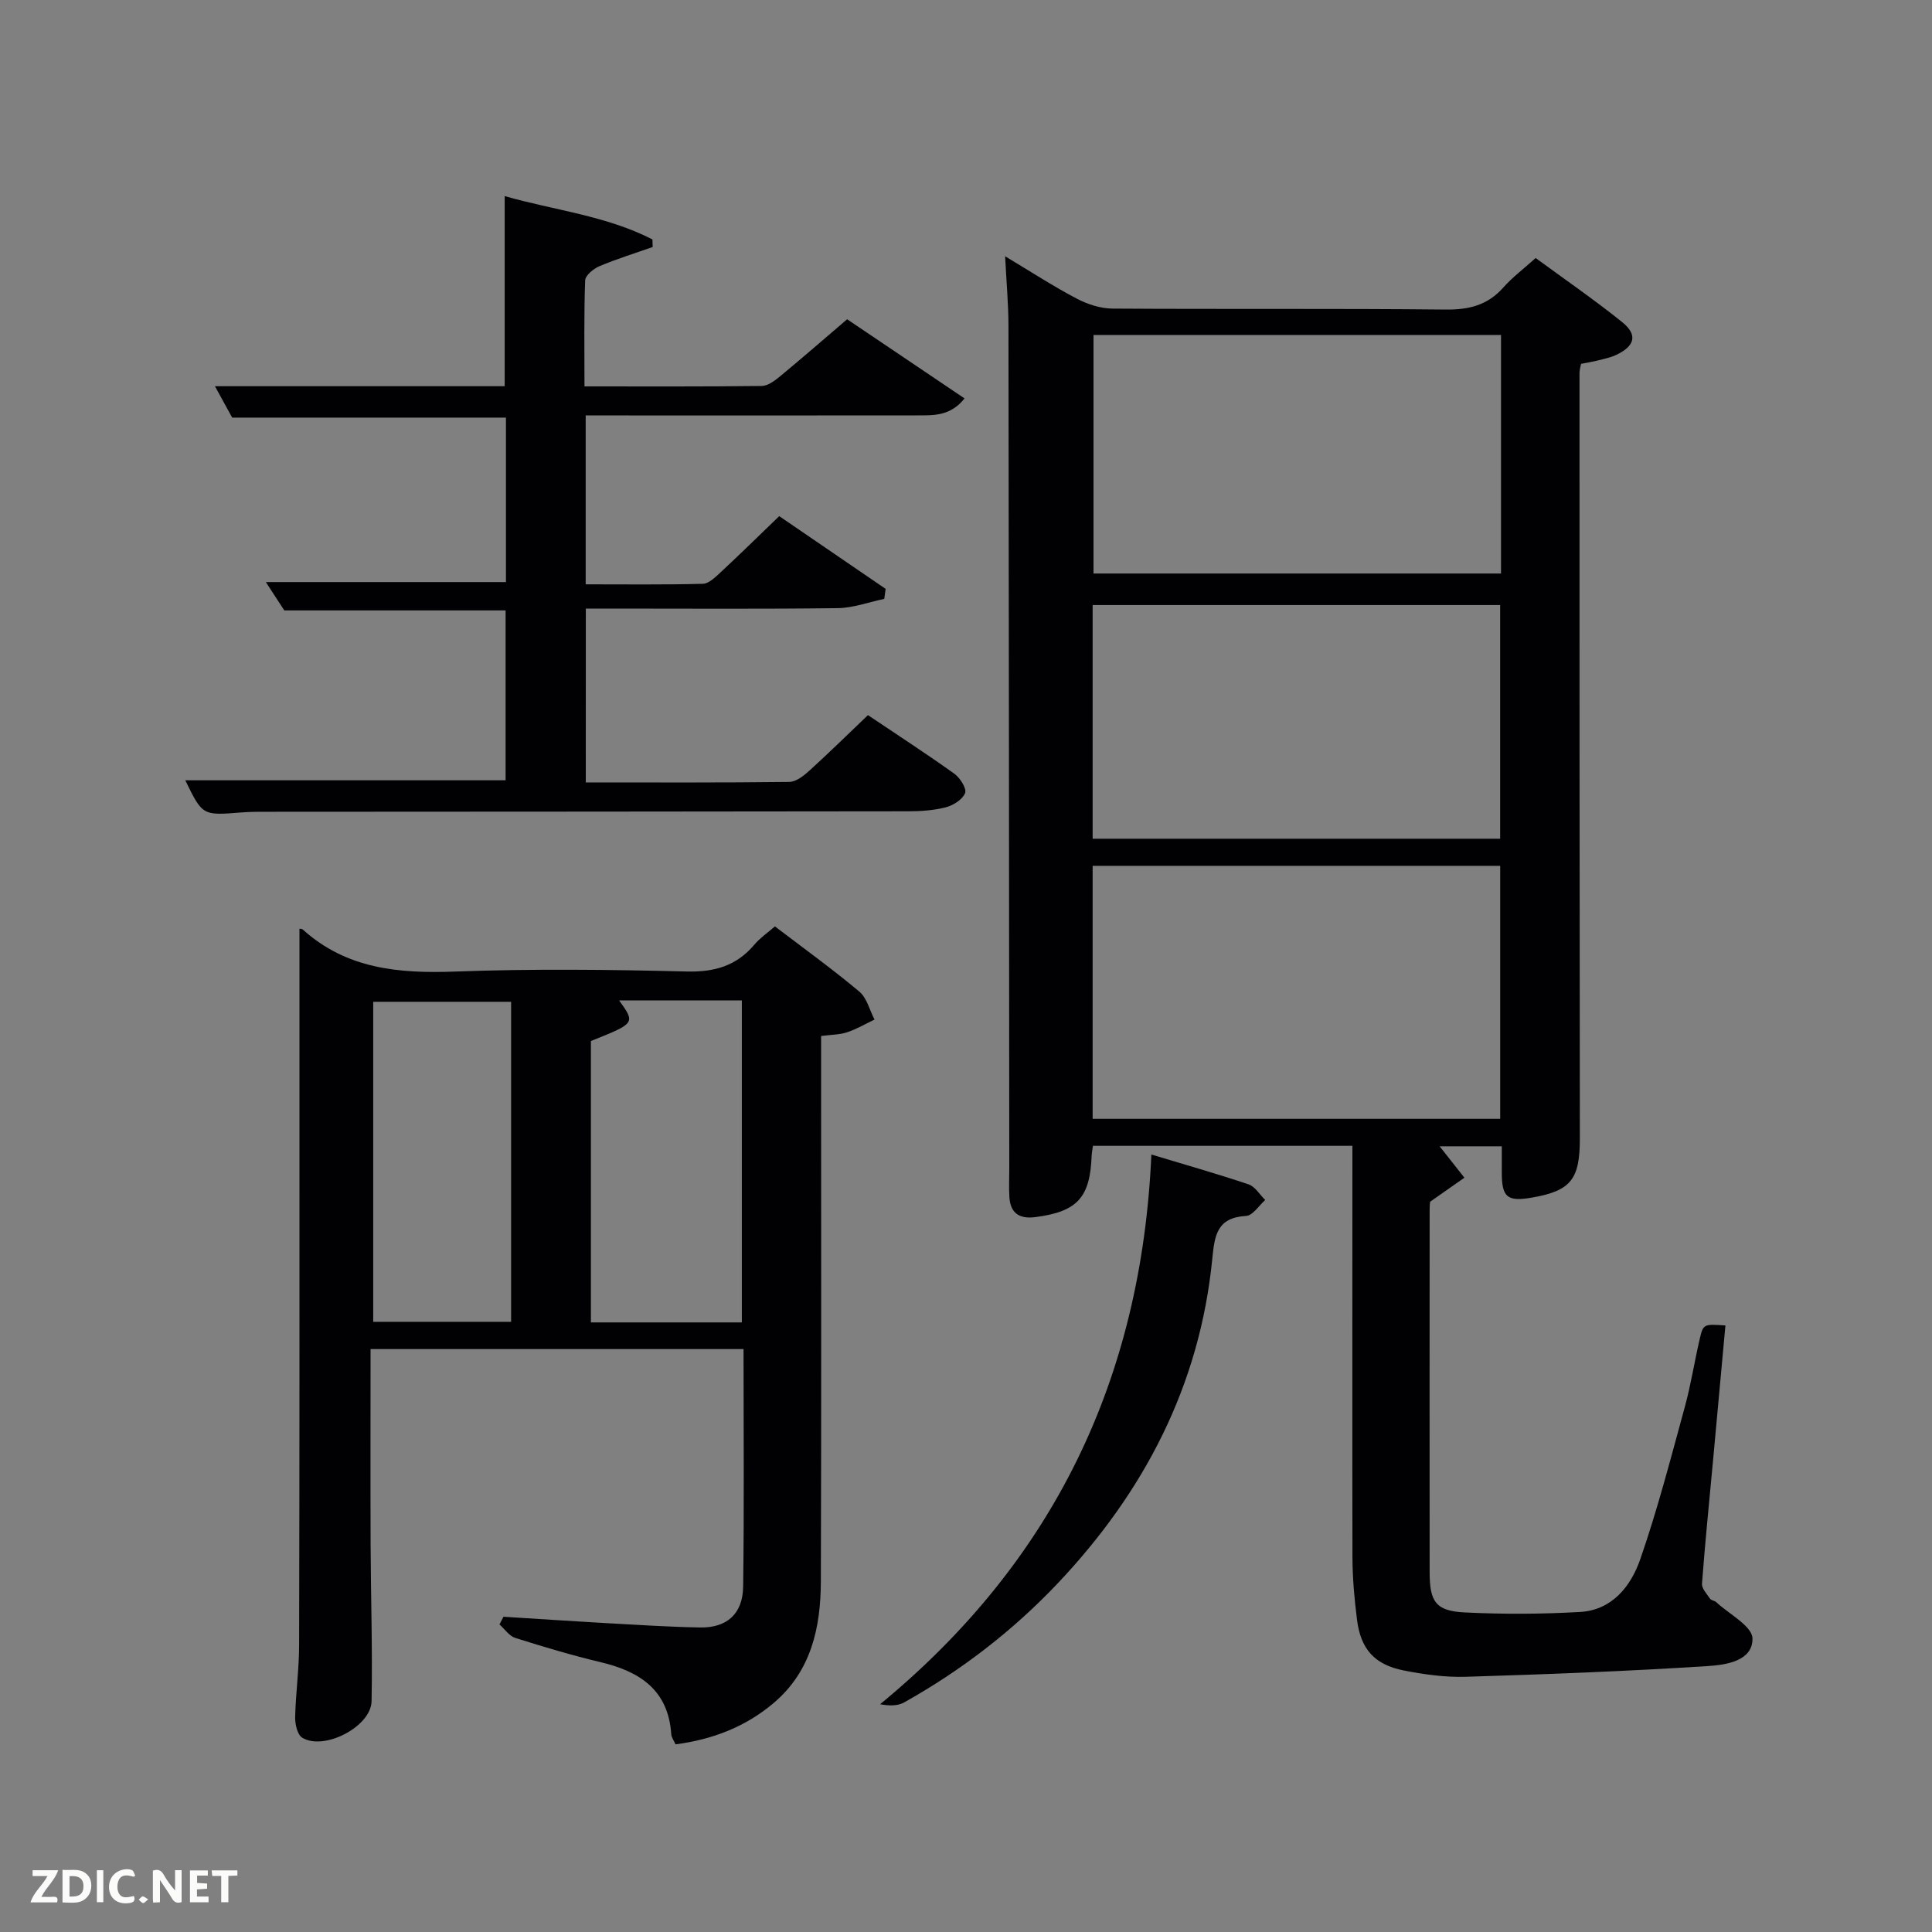 <svg enable-background="new 0 0 400 400" viewBox="0 0 400 400" xmlns="http://www.w3.org/2000/svg"><rect x="0" y="0" width="400" height="400" fill="#808080" stroke="none"/><path d="m280 237.23c-18.32 0-35.92 0-53.72 0-.11.83-.24 1.45-.27 2.08-.32 8.68-3.01 11.56-11.66 12.68-3.31.43-5.17-.82-5.37-4.18-.12-1.99-.02-4-.02-6-.05-58.15-.08-116.3-.17-174.44-.01-4.46-.42-8.92-.69-14.31 5.26 3.15 9.93 6.19 14.83 8.77 2.24 1.18 4.94 2.05 7.43 2.06 22.99.15 45.99-.04 68.98.2 4.82.05 8.67-.91 11.91-4.57 1.86-2.1 4.16-3.82 6.69-6.1 5.98 4.39 12.12 8.61 17.9 13.26 3.26 2.62 2.68 4.93-1.16 6.77-1.18.57-2.52.84-3.8 1.16-1.12.29-2.27.47-3.54.72-.11.61-.32 1.25-.32 1.89 0 52.82 0 105.63.07 158.45.01 8.44-1.79 10.89-9.97 12.29-5.09.87-6.21-.09-6.19-5.3 0-1.66 0-3.31 0-5.33-4.39 0-8.63 0-12.87 0 1.66 2.11 3.4 4.31 5.13 6.5-2.11 1.48-4.22 2.96-7.1 4.98.01-.19-.1.78-.1 1.76-.01 24.99-.02 49.98 0 74.98.01 6.13 1.31 8 7.33 8.29 7.92.39 15.9.35 23.82-.1 6.65-.38 10.53-5.36 12.46-10.92 3.58-10.32 6.32-20.93 9.21-31.48 1.27-4.63 2-9.4 3.09-14.08.73-3.16.82-3.14 5.33-2.84-.86 9.39-1.71 18.77-2.58 28.15-.78 8.44-1.64 16.87-2.27 25.32-.07.99 1 2.12 1.66 3.1.25.36.94.39 1.29.72 2.67 2.48 7.45 4.96 7.5 7.52.08 4.67-5.51 5.47-9.2 5.71-16.7 1.07-33.43 1.71-50.15 2.22-4.27.13-8.65-.48-12.86-1.31-6.04-1.2-8.89-4.41-9.66-10.47-.55-4.28-.93-8.61-.95-12.92-.05-26.46-.01-52.96-.01-79.45 0-1.8 0-3.6 0-5.78zm-53.78-5.59h84.38c0-17.73 0-35.11 0-52.38-28.32 0-56.24 0-84.38 0zm84.55-162.29c-28.43 0-56.46 0-84.37 0v49.39h84.37c0-16.52 0-32.77 0-49.39zm-84.55 104.3h84.37c0-16.4 0-32.44 0-48.38-28.32 0-56.24 0-84.37 0z" fill="#010104"/><path d="m62 192.28c.08.02.48-.02.69.17 9.07 8.18 19.91 9.13 31.54 8.7 15.97-.59 31.98-.41 47.96-.01 5.77.14 10.29-1.17 14-5.57 1.16-1.37 2.7-2.42 4.25-3.77 5.94 4.53 11.88 8.81 17.47 13.5 1.57 1.31 2.13 3.83 3.15 5.79-1.88.9-3.71 1.98-5.67 2.63-1.52.51-3.23.49-5.39.77v5.46c0 35.81.07 71.63-.05 107.44-.03 9.54-1.97 18.58-9.76 25.19-5.85 4.96-12.69 7.57-20.33 8.57-.39-.88-.84-1.45-.88-2.06-.6-9.18-6.49-13.02-14.61-14.95-5.96-1.42-11.85-3.18-17.7-5.03-1.25-.4-2.18-1.83-3.26-2.79.28-.53.56-1.06.83-1.59 7.08.44 14.16.92 21.24 1.32 6.47.36 12.95.78 19.43.9 5.55.11 8.87-2.79 8.95-8.44.22-16.29.08-32.59.08-49.2-25.85 0-51.4 0-77.22 0 0 13.56-.04 27 .01 40.44.04 10.82.41 21.64.2 32.46-.1 5.29-9.86 10.32-14.36 7.56-1-.61-1.49-2.8-1.46-4.24.11-4.97.81-9.93.82-14.9.1-41.48.07-82.96.07-124.44 0-7.93 0-15.86 0-23.91zm91.59 81.51c0-22.59 0-44.62 0-66.67-8.72 0-17.02 0-25.41 0 3.39 4.73 3.39 4.73-5.84 8.41v58.26zm-47.77-66.38c-9.92 0-19.3 0-28.55 0v66.26h28.55c0-22.23 0-44.14 0-66.26z" fill="#010104"/><path d="m121.28 161.99c14.22 0 28.18.07 42.13-.1 1.41-.02 2.99-1.27 4.15-2.32 4.05-3.68 7.96-7.52 12.14-11.51 6.1 4.1 12.1 7.99 17.9 12.14 1.18.85 2.58 3.07 2.21 4-.52 1.33-2.46 2.55-4.01 2.95-2.54.65-5.25.82-7.89.82-43.99.07-87.99.07-131.98.1-2 0-4.01-.02-6 .14-8 .64-8 .66-11.57-6.66h66.32c0-11.61 0-23.33 0-35.17-15.25 0-30.34 0-45.82 0-1.09-1.68-2.43-3.73-3.82-5.87h49.71c0-11.24 0-22.51 0-34.05-18.71 0-37.43 0-56.68 0-.9-1.63-2.05-3.73-3.57-6.5h59.99c0-13.14 0-25.87 0-39.36 10.18 2.92 20.95 4.03 30.59 8.97.02.52.04 1.04.05 1.57-3.68 1.3-7.43 2.46-11.02 3.97-1.23.52-2.93 1.91-2.96 2.95-.26 7.12-.14 14.26-.14 21.94 12.5 0 24.61.06 36.71-.09 1.28-.02 2.69-1.1 3.79-2 4.61-3.81 9.12-7.74 13.88-11.81 8.09 5.45 16.02 10.81 24.31 16.39-2.97 3.72-6.47 3.5-9.84 3.51-21 .03-41.99.01-62.99.01-1.79 0-3.59 0-5.61 0v34.97c8.07 0 16.16.1 24.25-.11 1.23-.03 2.56-1.34 3.61-2.31 4.01-3.73 7.92-7.56 12.21-11.7 7.12 4.87 14.58 9.96 22.03 15.06-.09.69-.19 1.38-.28 2.07-3.21.67-6.42 1.88-9.64 1.92-15.5.2-30.99.09-46.49.09-1.8 0-3.59 0-5.66 0-.01 12.01-.01 23.61-.01 35.99z" fill="#010104"/><path d="m238.38 239.03c6.87 2.08 13.55 3.97 20.12 6.18 1.36.46 2.31 2.13 3.45 3.24-1.31 1.15-2.57 3.21-3.95 3.29-6.07.36-6.53 4.01-7.02 8.99-2.6 26.12-14.09 48.16-31.97 67.06-9.33 9.86-19.99 18.05-31.82 24.68-1.37.77-3.19.71-4.97.37 35.92-29.57 54.1-67.34 56.16-113.81z" fill="#010104"/><g fill="#fbfcfa"><path d="m37.59 393.81c-.92.31-1.52.05-2-.78-.7-1.2-1.52-2.34-2.47-3.78v4.59c-.55.03-.95.05-1.41.07-.03-.37-.06-.64-.06-.91 0-1.91 0-3.81 0-5.7 1.13-.41 1.77-.03 2.29.91.62 1.11 1.38 2.14 2.31 3.19v-4.2h1.35v6.61z"/><path d="m12.94 393.88v-6.75c1.9.19 3.93-.54 5.37 1.29.8 1.01.78 2.88.03 3.97-1.37 1.97-3.4 1.51-5.4 1.49m1.45-1.22c2.04.12 2.92-.58 2.89-2.21-.03-1.51-.98-2.19-2.89-2z"/><path d="m11.81 393.87h-5.49c.68-2.18 2.47-3.48 3.51-5.45h-3.08v-1.21h5.29c-.71 2.13-2.44 3.48-3.47 5.51.86 0 1.63.04 2.39-.01.79-.05 1.14.21.85 1.16"/><path d="m39.33 393.86v-6.61h3.7v1.07h-2.22v1.52c.68.04 1.34.09 2.07.13v1.07c-.72.05-1.38.09-2.1.14v1.48h2.4v1.19h-3.85z"/><path d="m27.71 388.56c-1.15-.3-2.46-.61-3.1.64-.37.73-.41 1.93-.06 2.67.63 1.35 1.99.93 3.17.68.35.94-.01 1.32-.93 1.46-1.62.25-3.05-.27-3.76-1.48-.72-1.24-.6-3.03.31-4.17.88-1.11 2.71-1.7 4-1.16.32.13.44.74.65 1.12-.1.08-.19.16-.28.24"/><path d="m49.15 387.24v1.07c-.59.02-1.17.05-1.87.08v5.44h-1.48v-5.44h-1.85c-.05-.4-.08-.73-.13-1.15z"/><path d="m20.06 387.21h1.33v6.62h-1.33z"/><path d="m30.68 393.25c-.49.38-.8.79-1.05.76-.32-.05-.6-.45-.9-.7.26-.24.51-.64.8-.67.29-.04.62.3 1.15.61"/></g></svg>